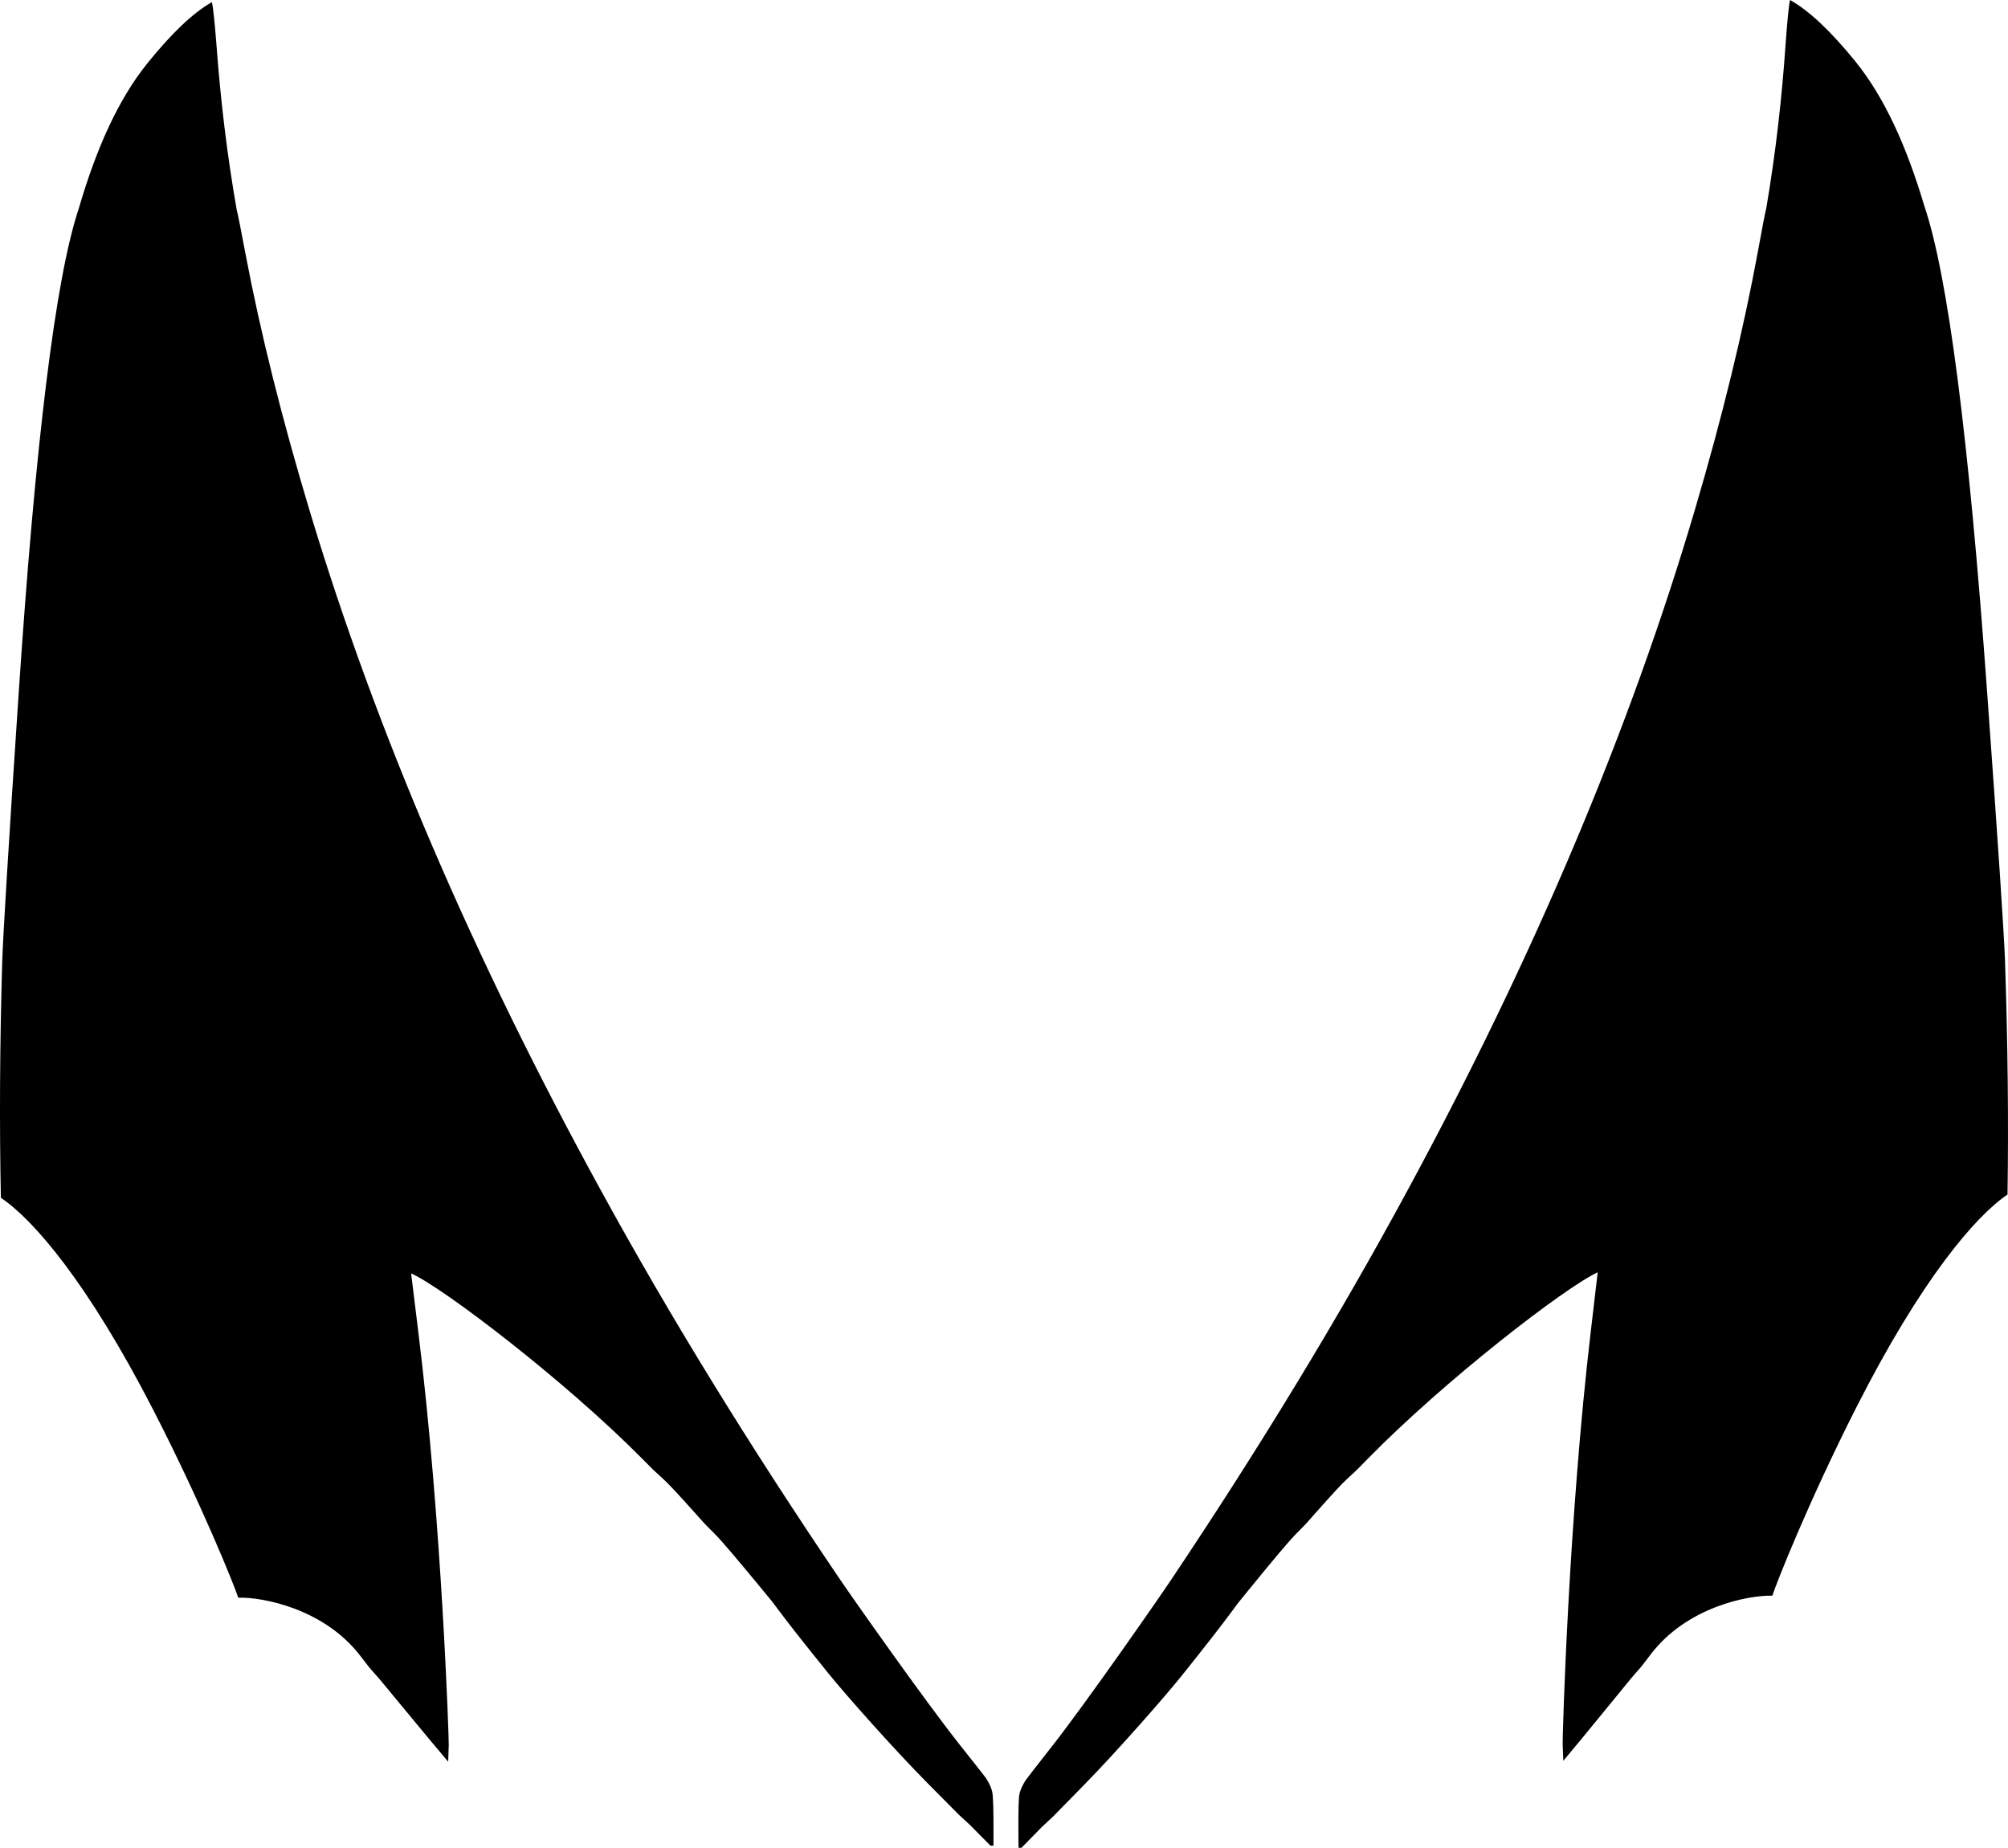 <?xml version="1.0" encoding="utf-8"?>
<!-- Generator: Adobe Illustrator 16.0.0, SVG Export Plug-In . SVG Version: 6.00 Build 0)  -->
<!DOCTYPE svg PUBLIC "-//W3C//DTD SVG 1.1//EN" "http://www.w3.org/Graphics/SVG/1.1/DTD/svg11.dtd">
<svg version="1.1" id="Layer_1" xmlns="http://www.w3.org/2000/svg" xmlns:xlink="http://www.w3.org/1999/xlink" x="0px" y="0px"
	 width="1471.875px" height="1354.579px" viewBox="0 0 1471.875 1354.579" enable-background="new 0 0 1471.875 1354.579"
	 xml:space="preserve">
<path d="M57.604,153.297c-16.861,50.611-31.592,169.561-44.039,356.778C6.145,621.284,2.175,686.641,1.583,706.079
	c-1.716,60.33-2.053,117.641-0.933,172.006c23.616,15.732,63.653,61.996,111.753,155.604
	c35.473,68.992,59.604,129.227,62.229,137.52c18.362-0.492,62.819,8.207,89.229,42.312l0,0l6.872,8.891l7.449,8.457l7.161,8.674l0,0
	c25.419,30.789,39.812,48.061,43.179,51.895l0,0l0.417-12.236l0,0c0.162-3.959-5.084-163.609-22.305-302.723
	c-3.401-27.881-5.207-42.217-5.275-43.01c23.497,10.547,112.251,78.201,169.375,135.848l0,0l7.739,7.812l8.104,7.453l0,0
	c3.441,3.109,10.896,11.137,22.354,23.938l0,0l7.309,8.168l7.74,7.812l0,0c5.089,5.133,16.834,18.938,35.307,41.416l0,0l6.946,8.457
	l6.513,8.67l0,0c6.013,8.02,17.18,22.254,33.646,42.633c12.888,16.115,49.42,57.184,73.144,81.119
	c2.579,2.605,5.16,5.209,7.74,7.812c2.579,2.604,5.158,5.209,7.739,7.811l0,0l7.741,7.812l8.027,7.383l7.741,7.811l7.524,7.596
	l2.159,0.012l0.03-7.199l0,0c0.086-18.645-0.227-29.52-1.003-32.621c-0.636-2.668-2.062-5.77-4.274-9.379
	c-0.57-0.938-7.229-9.395-19.898-25.361c-25.414-32.086-78.353-107.354-88.006-121.65c-66.082-97.572-124.26-192.23-174.527-284.049
	c-93.827-171.068-164.925-336.924-213.296-497.49c-20.567-68.208-36.336-131.423-47.374-189.65
	c-3.305-17.655-5.416-28.249-6.335-31.781c-7.333-41.741-11.927-81.818-14.762-119.802c-1.357-17.502-2.463-28.308-3.452-32.488
	c-13.857,7.856-29.553,22.833-47.363,44.928C86.539,73.146,70.562,108.883,57.604,153.297L57.604,153.297 M1410.625,151.21
	c17.141,50.519,32.516,169.387,45.981,356.533c8.025,111.166,12.354,176.501,13.053,195.935c2.048,60.318,2.689,117.627,1.867,172
	c-23.526,15.857-63.312,62.34-110.899,156.205c-35.096,69.189-58.897,129.549-61.479,137.855c-18.365-0.395-62.772,8.551-89,42.799
	l0,0l-6.822,8.926l-7.4,8.498l-7.113,8.713l0,0c-25.252,30.928-39.55,48.279-42.896,52.129l0,0l-0.48-12.234l0,0
	c-0.187-3.957,4.19-163.633,20.651-302.838c3.248-27.898,4.979-42.244,5.043-43.037c-23.438,10.676-111.823,78.812-168.632,136.771
	l0,0l-7.696,7.854l-8.062,7.498l0,0c-3.425,3.131-10.831,11.195-22.225,24.057l0,0l-7.266,8.209l-7.694,7.855l0,0
	c-5.062,5.162-16.729,19.031-35.08,41.607l0,0l-6.897,8.494l-6.467,8.705l0,0c-5.967,8.051-17.057,22.348-33.412,42.812
	c-12.799,16.189-49.104,57.447-72.697,81.521c-2.562,2.617-5.131,5.234-7.694,7.854c-2.566,2.619-5.134,5.232-7.698,7.854l0,0
	l-7.696,7.854l-7.988,7.428l-7.695,7.854l-7.484,7.639l-2.155,0.021l-0.073-7.201l0,0c-0.188-18.646,0.062-29.521,0.825-32.625
	c0.618-2.67,2.026-5.779,4.227-9.402c0.566-0.939,7.179-9.434,19.763-25.471c25.238-32.225,77.768-107.777,87.343-122.131
	c65.551-97.936,123.209-192.908,172.979-284.996c92.895-171.578,163.086-337.818,210.581-498.646
	c20.193-68.316,35.617-131.621,46.338-189.905c3.208-17.673,5.263-28.278,6.16-31.815c7.104-41.78,11.479-81.881,14.107-119.88
	c1.266-17.509,2.311-28.321,3.272-32.506c13.9,7.78,29.677,22.671,47.607,44.668C1381.255,71.218,1397.427,106.867,1410.625,151.21
	L1410.625,151.21"/>
</svg>
